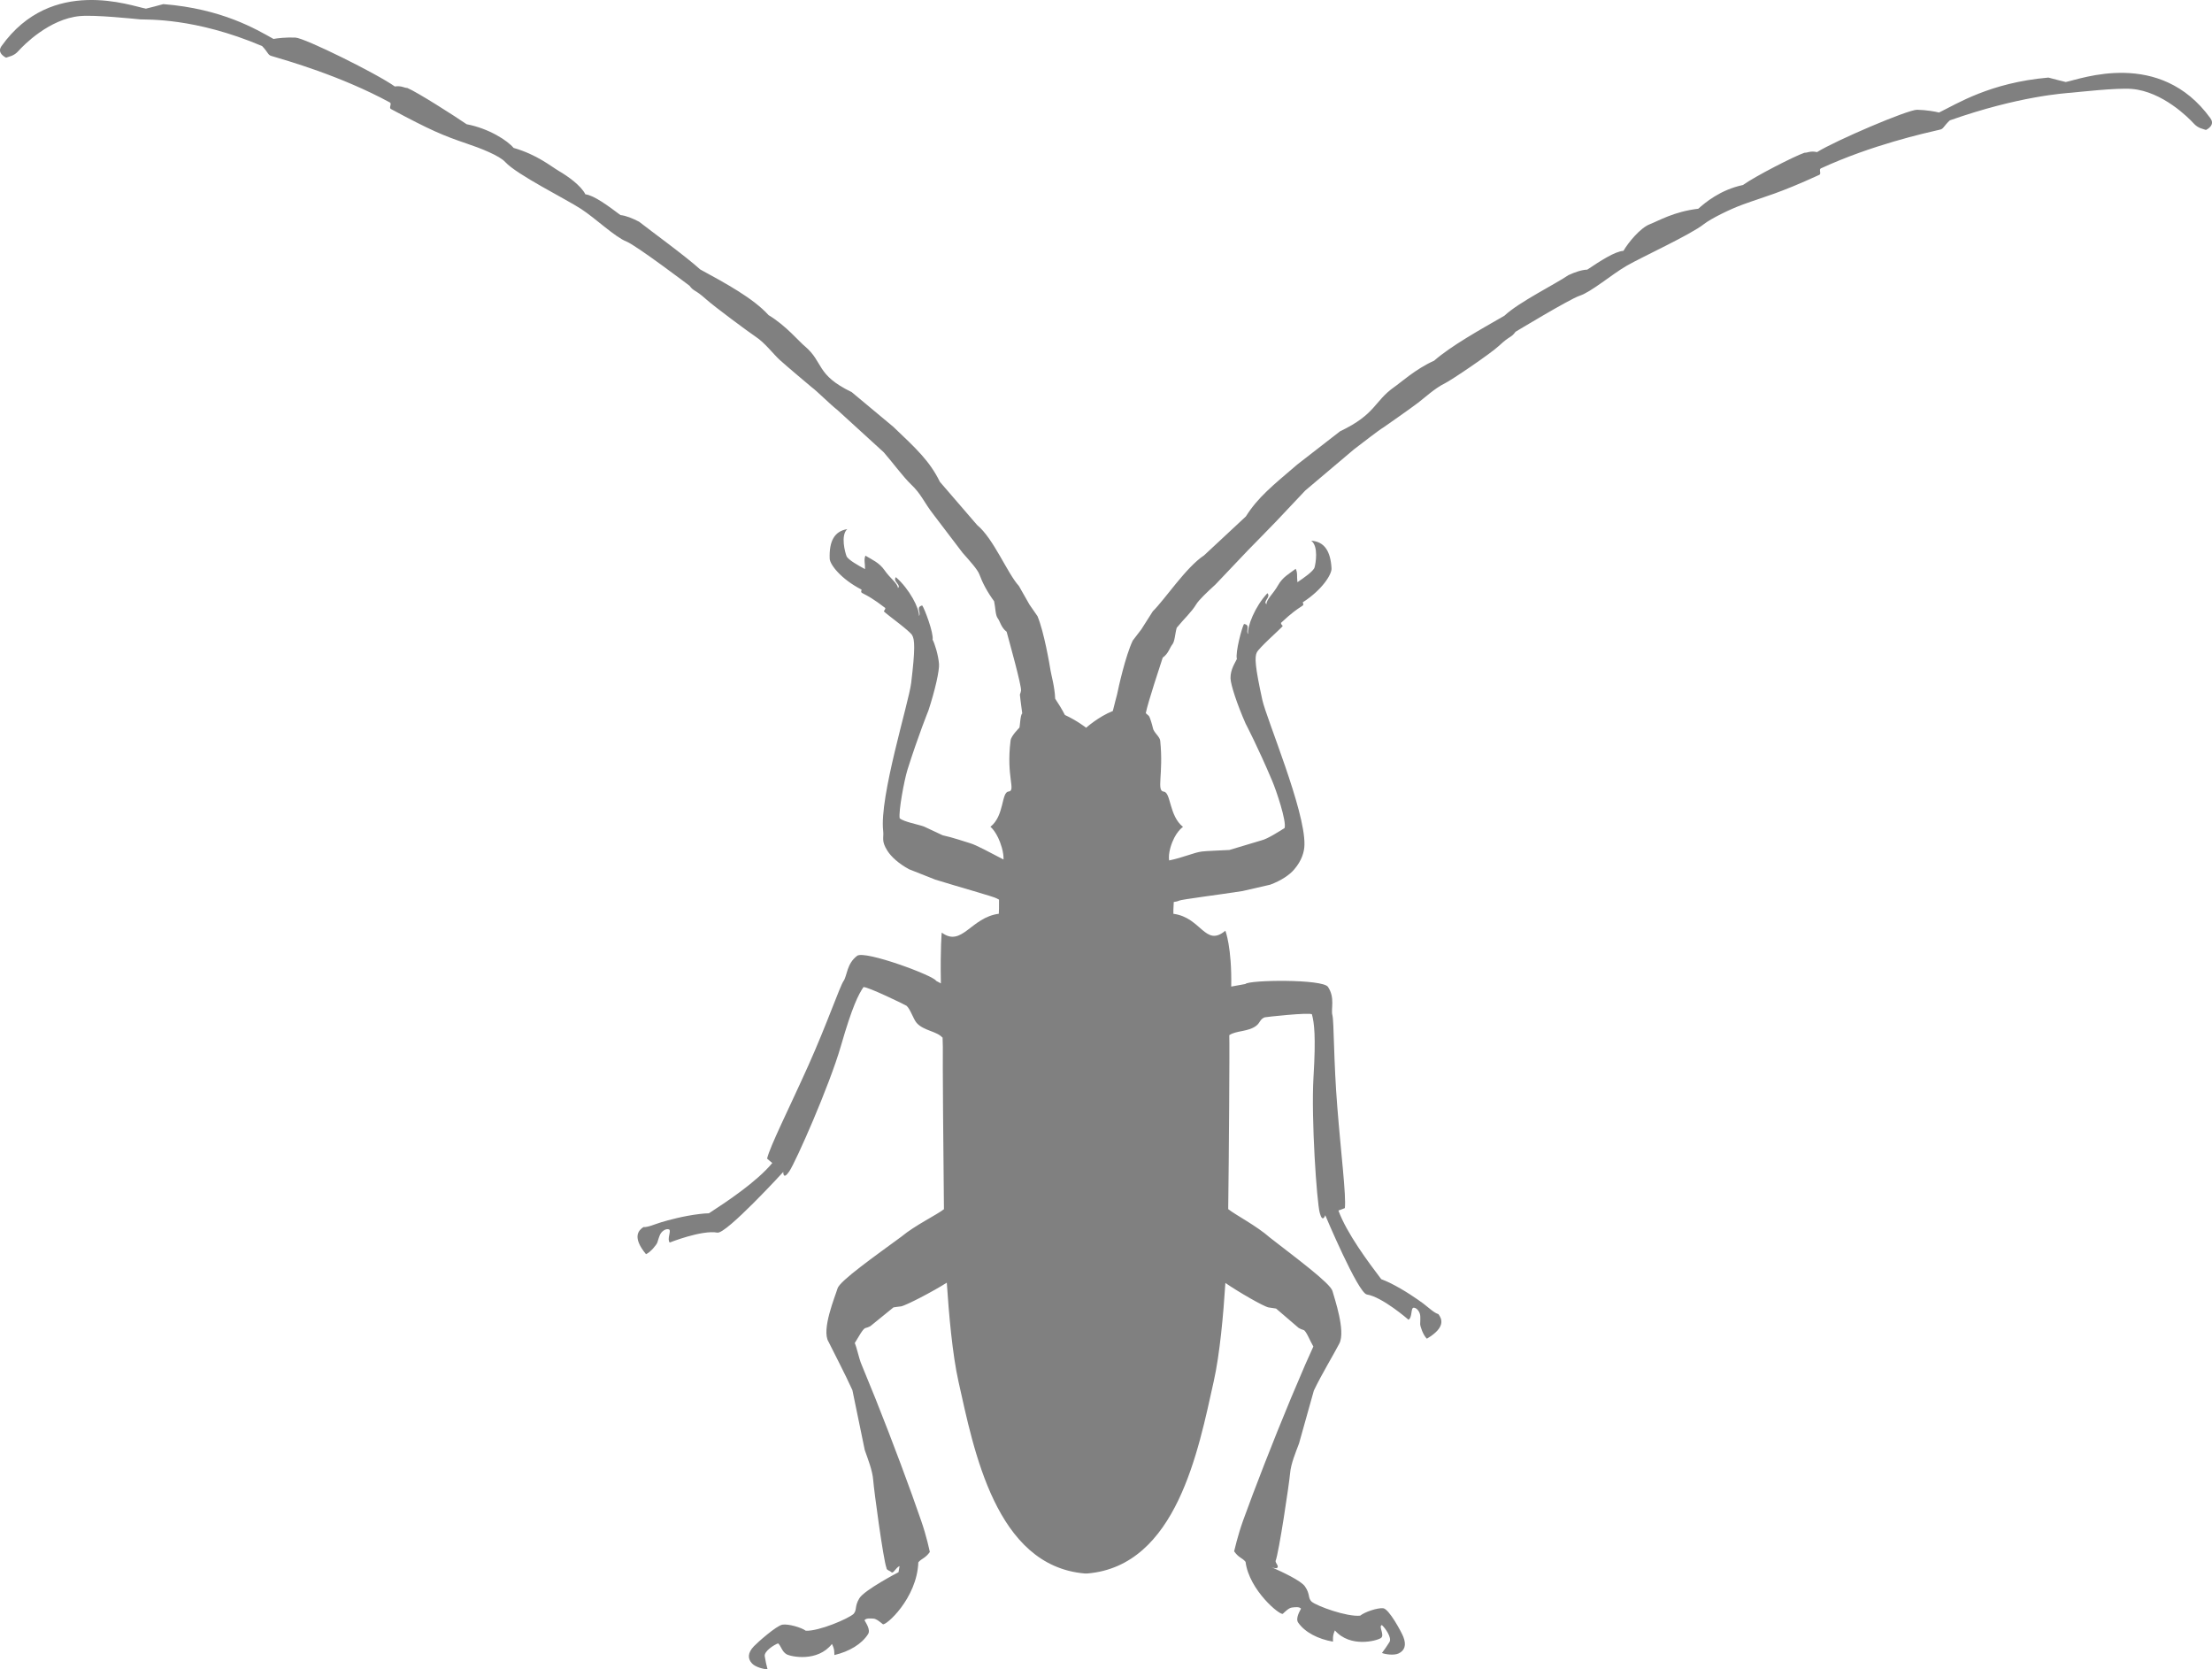 <?xml version="1.0" encoding="UTF-8"?>
<svg id="Layer_2" data-name="Layer 2" xmlns="http://www.w3.org/2000/svg" viewBox="0 0 654.5 493.8">
  <defs>
    <style>
      .cls-1 {
        fill:#808080
      }
    </style>
  </defs>
  <g id="Layer_1-2" data-name="Layer 1">
    <path class="cls-1" d="m654.05,35.01c-14.98-20.72-38.56-11.55-42.82-10.75-1.56-.39-3.14-.76-5.14-1.31-17.36,1.52-27.08,7.79-32.36,10.34-1.14-.29-3.7-.75-6.46-.82-2.76-.05-24.07,9.08-29.64,12.53-2.01-.46-2.92.27-3.69.18-3.09,1.05-14.79,7.07-18.22,9.55-6.74,1.43-11.23,5.25-13.22,7.02-7.24.86-11.69,3.56-14.42,4.62-2.72,1.07-6.27,5.32-7.72,7.84-2.61.18-6.92,3.04-10.71,5.56-1.61.05-3.62.72-5.6,1.64-3.79,2.62-14.63,7.95-18.91,11.99-7.38,4.24-15.76,8.91-20.82,13.32-5.43,2.4-10.17,6.71-11.74,7.75-6.08,4.28-5.39,8.04-16.08,13.13l-12.66,9.83c-7.2,6.16-11.59,9.63-15.21,15.36l-12.36,11.51c-5.32,3.5-11.53,12.95-15.17,16.55l-3.4,5.35-2.53,3.3c-2.17,4.54-4.25,13.98-4.65,15.98-.16.73-.75,2.67-1.25,4.86-4.33,1.73-7.89,4.96-7.89,4.96,0,0-2.7-2.12-6.29-3.78-.87-1.7-2.02-3.55-2.88-4.82-.1-3.31-1.18-7.14-1.35-8.24-.32-2.01-1.95-11.56-3.88-16.17l-2.37-3.42-3.13-5.51c-3.44-3.76-7.46-13.99-12.36-18.03l-11.02-12.78c-3-6.11-6.93-9.77-13.78-16.28l-12.32-10.27c-10.67-5.14-8.21-8.78-13.87-13.58-1.5-1.17-5.59-6.13-10.72-9.19-4.47-4.96-12.75-9.45-20.23-13.52-4.35-3.94-14.46-11.28-18.07-14.11-1.95-1.02-3.9-1.81-5.52-1.97-3.63-2.72-7.79-5.83-10.39-6.15-1.29-2.6-5.23-5.37-7.78-6.86-2.52-1.48-6.47-4.85-13.46-6.87-1.7-2.07-7.16-5.72-13.89-7-3.5-2.4-14.55-9.47-17.56-10.73-.79.05-1.65-.74-3.69-.44-5.3-3.79-26.63-14.34-29.4-14.46-2.76-.12-5.36.19-6.5.4-5.13-2.87-15.22-8.93-32.6-10.3-1.99.56-3.56.95-5.14,1.34C38.91,1.81,15.26-7.17.43,13.66c-1.5,2.12,1.38,3.4,1.38,3.4.84-.35,2.28-.44,3.65-1.98,1.34-1.53,9.08-9.52,18.24-10.33,4.37-.4,15.73.79,17.77.98,2.05.15,16.1-.59,36.09,7.9,1.71,1.78,1.72,2.61,2.64,2.89,4.55,1.36,20.51,5.85,35.16,13.79.66.37-.36,1.56.29,1.93,11.9,6.4,15.62,7.91,22.43,10.23,4.03,1.34,9.69,3.56,11.43,5.48,3.43,3.75,18.11,11.03,22.45,13.88,4.34,2.84,9.98,8.28,13.43,9.64,2.92,1.17,18.6,13.04,18.6,13.04,1.45,1.89,1.53.97,4.92,4.01,2.43,2.18,12.68,9.77,14.6,11.04,2.76,1.78,5.27,5.15,7.18,6.9,1.91,1.76,9.47,8.09,9.47,8.09,1.56,1.13,5.34,4.97,7.68,6.8l13.65,12.46c2.95,3.43,5.8,7.31,8.03,9.45,3.17,3.01,3.69,5.12,6.82,9.14l8.47,11.13c2.22,2.51,4.46,4.98,4.99,6.43.9,2.45,2.28,5.1,4.34,7.91.41,1.8.36,4.12,1.08,5.05.71.92.98,2.72,2.63,3.98.6,2.25,4.5,16.14,4.26,17.45-.05.31-.18.71-.34,1.14,0,0,.24,2.45.7,5.59,0,0,0,0-.02,0-.57.44-.65,3.92-.83,4.21,0,0-2.45,2.41-2.6,3.76-1.37,10.85,1.68,14.88-.61,15.12-2.17.21-1.19,7.16-5.36,10.43,0,0,2.05,1.53,3.37,6.13.43,1.5.53,2.62.51,3.55-3.64-1.86-8.03-4.31-9.94-4.84-1.54-.45-5.09-1.69-8.07-2.33l-5.51-2.58c-1.68-.63-5.95-1.37-7.21-2.45-.37-2.01,1.34-11.24,2.3-14.34,3.3-10.42,6.19-17.49,6.19-17.49,2-6.07,3.3-11.94,3.15-13.82-.2-2.62-1.3-6.16-1.9-7.18.38-1.93-2.43-9.31-3.07-10.13-2.04.51-.2,2.08-.95,3.11.14-2.21-2.82-7.97-6.84-11.48-1.04,1.25,1.69,2.29.6,3.23,0-1.33-2.4-2.98-3.95-5.27-1.58-2.27-3.67-3.11-5.67-4.32-.51,1.28-.08,2.13-.11,3.98-1.93-1.03-5.03-2.77-5.47-3.83-.42-1.06-1.83-6.14.21-8-3.86.63-5.38,3.64-5.2,8.73.07,1.75,3.32,6.02,9.44,9.17-.43,1.63,0,0,7.04,5.45-.23,1.23-.89.57-.04,1.36.87.8,7.13,5.33,7.94,6.63.82,1.31.94,4.21-.27,14.18-.67,5.7-9.47,33.7-8.28,43.78.24,2.06-.63,2.85,1.22,5.81,1.16,1.84,3.36,3.83,6.41,5.5l7.79,3.08c6.84,2.13,17.49,5.08,18.18,5.56.18.12.44.24.68.36,0,1.98,0,3.72-.07,4.18-8.27,1.08-10.92,10.01-16.88,5.57,0,0-.45,4.17-.26,15.03-.5-.26-.99-.52-1.41-.76-.62-1.52-21.1-9.1-23.37-7.4-3.12,2.36-2.92,5.87-4.02,7.46-1.1,1.6-4.91,12.72-10.45,25.07-5.56,12.39-11.36,23.91-12.17,27.46.56.48,1.04.92,1.54,1.3-4.55,5.52-13.52,11.49-18.75,14.88-.87.02-1.78.08-2.74.21-4.78.56-9.33,1.83-11.33,2.43-1.98.6-4.02,1.55-5.31,1.44-1.45.96-3.41,2.96.76,8.02,1.4-.62,3.11-2.79,3.34-3.41.24-.62.53-2.01,1.07-2.8.56-.8,1.64-1.43,2.41-1.11.76.34-.69,2.86.2,3.87,0,0,9.5-3.78,14.1-2.93,2.61.48,19.5-17.96,19.5-17.96,0,0-.12,2.61,1.76-.14,1.89-2.74,11.88-25.29,15.29-37.12,3.4-11.82,5.2-15.22,6.67-17.41,1.02-.27,12.53,5.31,12.77,5.53,1.14,1.04,2.02,3.98,2.98,5.07,2.1,2.34,5.92,2.41,7.63,4.34l.03-.2.08,2.97c-.08,2.31.15,33.45.33,47.99-2.21,1.73-8.49,4.72-12.59,8.12-7.72,5.68-18.23,13.06-18.9,15.33-.66,2.26-4.85,12.23-2.67,15.75,1.49,3.03,4.84,9.42,7.07,14.33l3.66,17.73c.92,2.65,2.28,5.98,2.5,8.92.21,2.89,2.98,23.48,3.92,25.94,0,.68.97.79,1.49,1.29.55.48,1.24-1.34,2.39-1.84l-.31,1.82s-10.11,5.26-11.59,7.72c-1.49,2.46-.63,3.41-1.72,4.63-1.55,1.41-10.22,5.14-14.13,4.97-1.32-.98-5.17-2.08-6.9-1.8-1.73.25-7.41,5.28-8.43,6.37-1.9,1.96-1.9,3.7-.58,5.11,1.02,1.11,3.57,1.72,4.59,1.72-.37-1.4-.57-2.31-.82-3.83-.28-1.5,2.77-3.42,3.95-3.84.87.75,1.15,2.47,2.49,3.22,1.34.76,9.18,2.38,13.44-3.04.85,1.64.65,2.49.73,3.28,4.34-1.02,8.1-3.23,9.98-6.23.79-1.31-.78-3.47-1.08-4.07.47-.66,1.69-.53,2.63-.48.89.04,2.05,1.05,2.79,1.65.79.62,10.1-7.56,10.51-18.3,1.03-1.21,1.98-1.11,3.4-3.05-.09-.4-.94-4.62-2.58-9.3-3.09-9.03-8.44-23.4-13.51-36.09l-4.14-10.14c-.75-1.76-1.31-4.75-1.98-6.3.99-1.51,2.37-4.25,3.16-4.43.47-.09.96-.31,1.46-.56l6.83-5.55c.62-.13,1.36-.17,2.23-.3,1.46-.24,9.59-4.48,13.55-7.01.62,9.36,1.66,21.23,3.47,29.3,4.49,20.02,10.94,54.5,37.36,56.73h.76c26.46-2.23,32.89-36.7,37.37-56.73,1.82-8.07,2.88-19.88,3.47-29.22,3.79,2.62,11.33,6.97,12.77,7.24.9.16,1.63.21,2.24.34l6.68,5.73c.49.27.98.5,1.43.61.79.18,1.97,3.34,2.91,4.89-.7,1.53-1.63,3.6-2.4,5.35l-4.28,10.06c-5.27,12.65-10.81,26.94-14.05,35.91-1.68,4.67-2.6,8.88-2.71,9.26,1.37,1.97,2.36,1.87,3.38,3.11,1.05,8.4,10.29,16.01,11.04,15.36.73-.67,1.79-1.75,2.71-1.84.94-.1,2.14-.29,2.67.34-.3.59-1.72,2.86-.85,4.12,2.03,2.91,5.91,4.87,10.3,5.64.04-.81-.19-1.63.56-3.33,4.55,5.19,12.29,3.11,13.59,2.28,1.3-.83-.8-3.51.31-3.86.93.8,3.06,3.74,2.25,5.03-.83,1.28-1.34,2.08-2.22,3.23.97.4,3.56.78,4.91.14,1.77-.82,2.42-2.44,1.39-4.98-.56-1.39-4.21-8.22-5.95-8.4-1.76-.16-5.53,1.15-6.79,2.2-3.89.41-12.74-2.8-14.37-4.14-1.18-1.15-.34-2.14-1.98-4.52-1.15-1.68-6.72-4.29-9.85-5.66.75.26,1.4.39,1.66.16.56-.5-.5-1.31-.5-2,.99-2.45,4.05-23,4.29-25.89.25-2.92,1.66-6.24,2.65-8.88l4.4-15.69c2.34-4.88,6.01-10.91,7.55-13.93,1.87-3.68-1.43-13.22-2.05-15.49-.6-2.28-10.94-9.91-18.49-15.79-4.01-3.54-10.17-6.69-12.36-8.44.21-15.23.44-48.99.32-51.31v-.16c2.05-1.4,5.65-.95,8.03-2.82,1.13-.91,1.02-1.87,2.43-2.45.3-.1,13.15-1.5,13.99-.9.67,2.55,1.21,6.35.46,18.63-.72,12.29.98,36.87,1.85,40.09.85,3.22,1.63.71,1.63.71,0,0,9.7,23.05,12.31,23.46,4.63.75,12.32,7.47,12.32,7.47,1.16-.64.66-3.5,1.48-3.55.82-.06,1.63.9,1.9,1.84.25.94.05,2.33.08,3.01,0,.66.88,3.29,1.98,4.31,5.66-3.35,4.46-5.88,3.41-7.27-1.25-.34-2.88-1.92-4.52-3.17-1.66-1.21-5.53-3.95-9.85-6.08-.88-.42-1.72-.78-2.54-1.09-3.78-4.97-10.22-13.59-12.67-20.31.6-.19,1.21-.44,1.9-.71.44-3.6-1.17-16.43-2.23-29.94-1.1-13.52-.96-25.25-1.45-27.13-.5-1.89.86-5.11-1.31-8.38-1.56-2.36-23.38-2.08-24.45-.85-.9.14-2.56.44-4.18.76.22-11.6-1.73-16.53-1.73-16.53-5.95,5.01-7.11-3.92-15.38-5-.05-.4.02-1.8.11-3.49.64-.08,1.2-.21,1.57-.4.73-.37,11.71-1.73,18.78-2.84l8.18-1.88c3.24-1.21,5.72-2.87,7.11-4.52,2.29-2.66,3.01-5.3,3.03-7.33.22-10.17-11.22-37.18-12.46-42.8-2.15-9.82-2.33-12.7-1.63-14.07.69-1.38,6.46-6.5,7.27-7.37.79-.86.17-.14-.15-1.34,6.46-6.1,7.06-4.55,6.46-6.1,5.8-3.73,8.62-8.31,8.52-10.05-.28-5.1-2.12-7.93-6.01-8.18,2.23,1.64,1.31,6.83.98,7.93-.34,1.11-3.26,3.14-5.06,4.34-.23-1.84.12-2.71-.51-3.96-1.88,1.43-3.87,2.45-5.22,4.87-1.34,2.43-3.55,4.28-3.41,5.62-1.2-.85,1.4-2.12.26-3.27-3.66,3.88-6.04,9.91-5.71,12.09-.82-.95.85-2.69-1.22-2.99-.56.86-2.63,8.47-2.1,10.36-.49,1.07-1.93,3.07-1.89,5.7.05,1.89,1.9,7.59,4.48,13.44,0,0,3.56,6.76,7.81,16.81,1.28,2.98,4.34,12.12,3.71,14.06-1.4.88-5.08,3.25-6.82,3.64l-9.51,2.85c-3.05.18-6.57.26-8.17.46-2.34.3-5.32,1.73-9.66,2.64-.15-.98-.07-2.18.38-3.8,1.31-4.59,3.72-6.13,3.72-6.13-4.14-3.27-3.54-10.21-5.69-10.43-2.24-.24-.03-5.11-1.05-15.07-.11-1.21-1.97-2.45-2.18-3.8-.11-.57-.82-3.13-1.19-3.54-.31-.31-.6-.56-.9-.8.62-3.2,4.37-14.42,5.01-16.43,1.69-1.18,2.08-2.95,2.81-3.85.78-.89.83-3.22,1.33-4.98,2.21-2.71,4.43-4.69,5.76-6.93.82-1.34,3.2-3.59,5.69-5.86l9.62-10.13c3.53-3.65,5.45-5.5,8.46-8.67,2.13-2.23,5.4-5.75,8.5-9.01l14.36-12.14c2.4-1.82,7.2-5.59,8.85-6.59,0,0,8.1-5.63,10.14-7.22,2.07-1.56,4.92-4.26,7.87-5.72,2.05-.99,13.78-8.95,16.15-11.19,3.34-3.12,3.46-2.21,4.85-4.11,0,0,15.97-9.66,18.94-10.65,3.53-1.16,9.44-6.27,13.94-8.88,4.51-2.6,18.88-9.17,22.87-12.33,2.05-1.6,7.61-4.38,11.59-5.82,6.78-2.47,10.27-3.13,22.55-8.75.69-.32-.23-1.59.46-1.91,15.11-6.96,30.73-10.42,35.34-11.49.95-.21,1.01-1.05,2.82-2.72,20.49-7.21,33.99-8.01,36.03-8.19,2.04-.18,13.37-1.47,17.77-1.11,9.16.74,16.94,8.66,18.33,10.19,1.37,1.52,2.79,1.62,3.65,1.95,0,0,2.88-1.31,1.34-3.41"/>
  </g>
</svg>